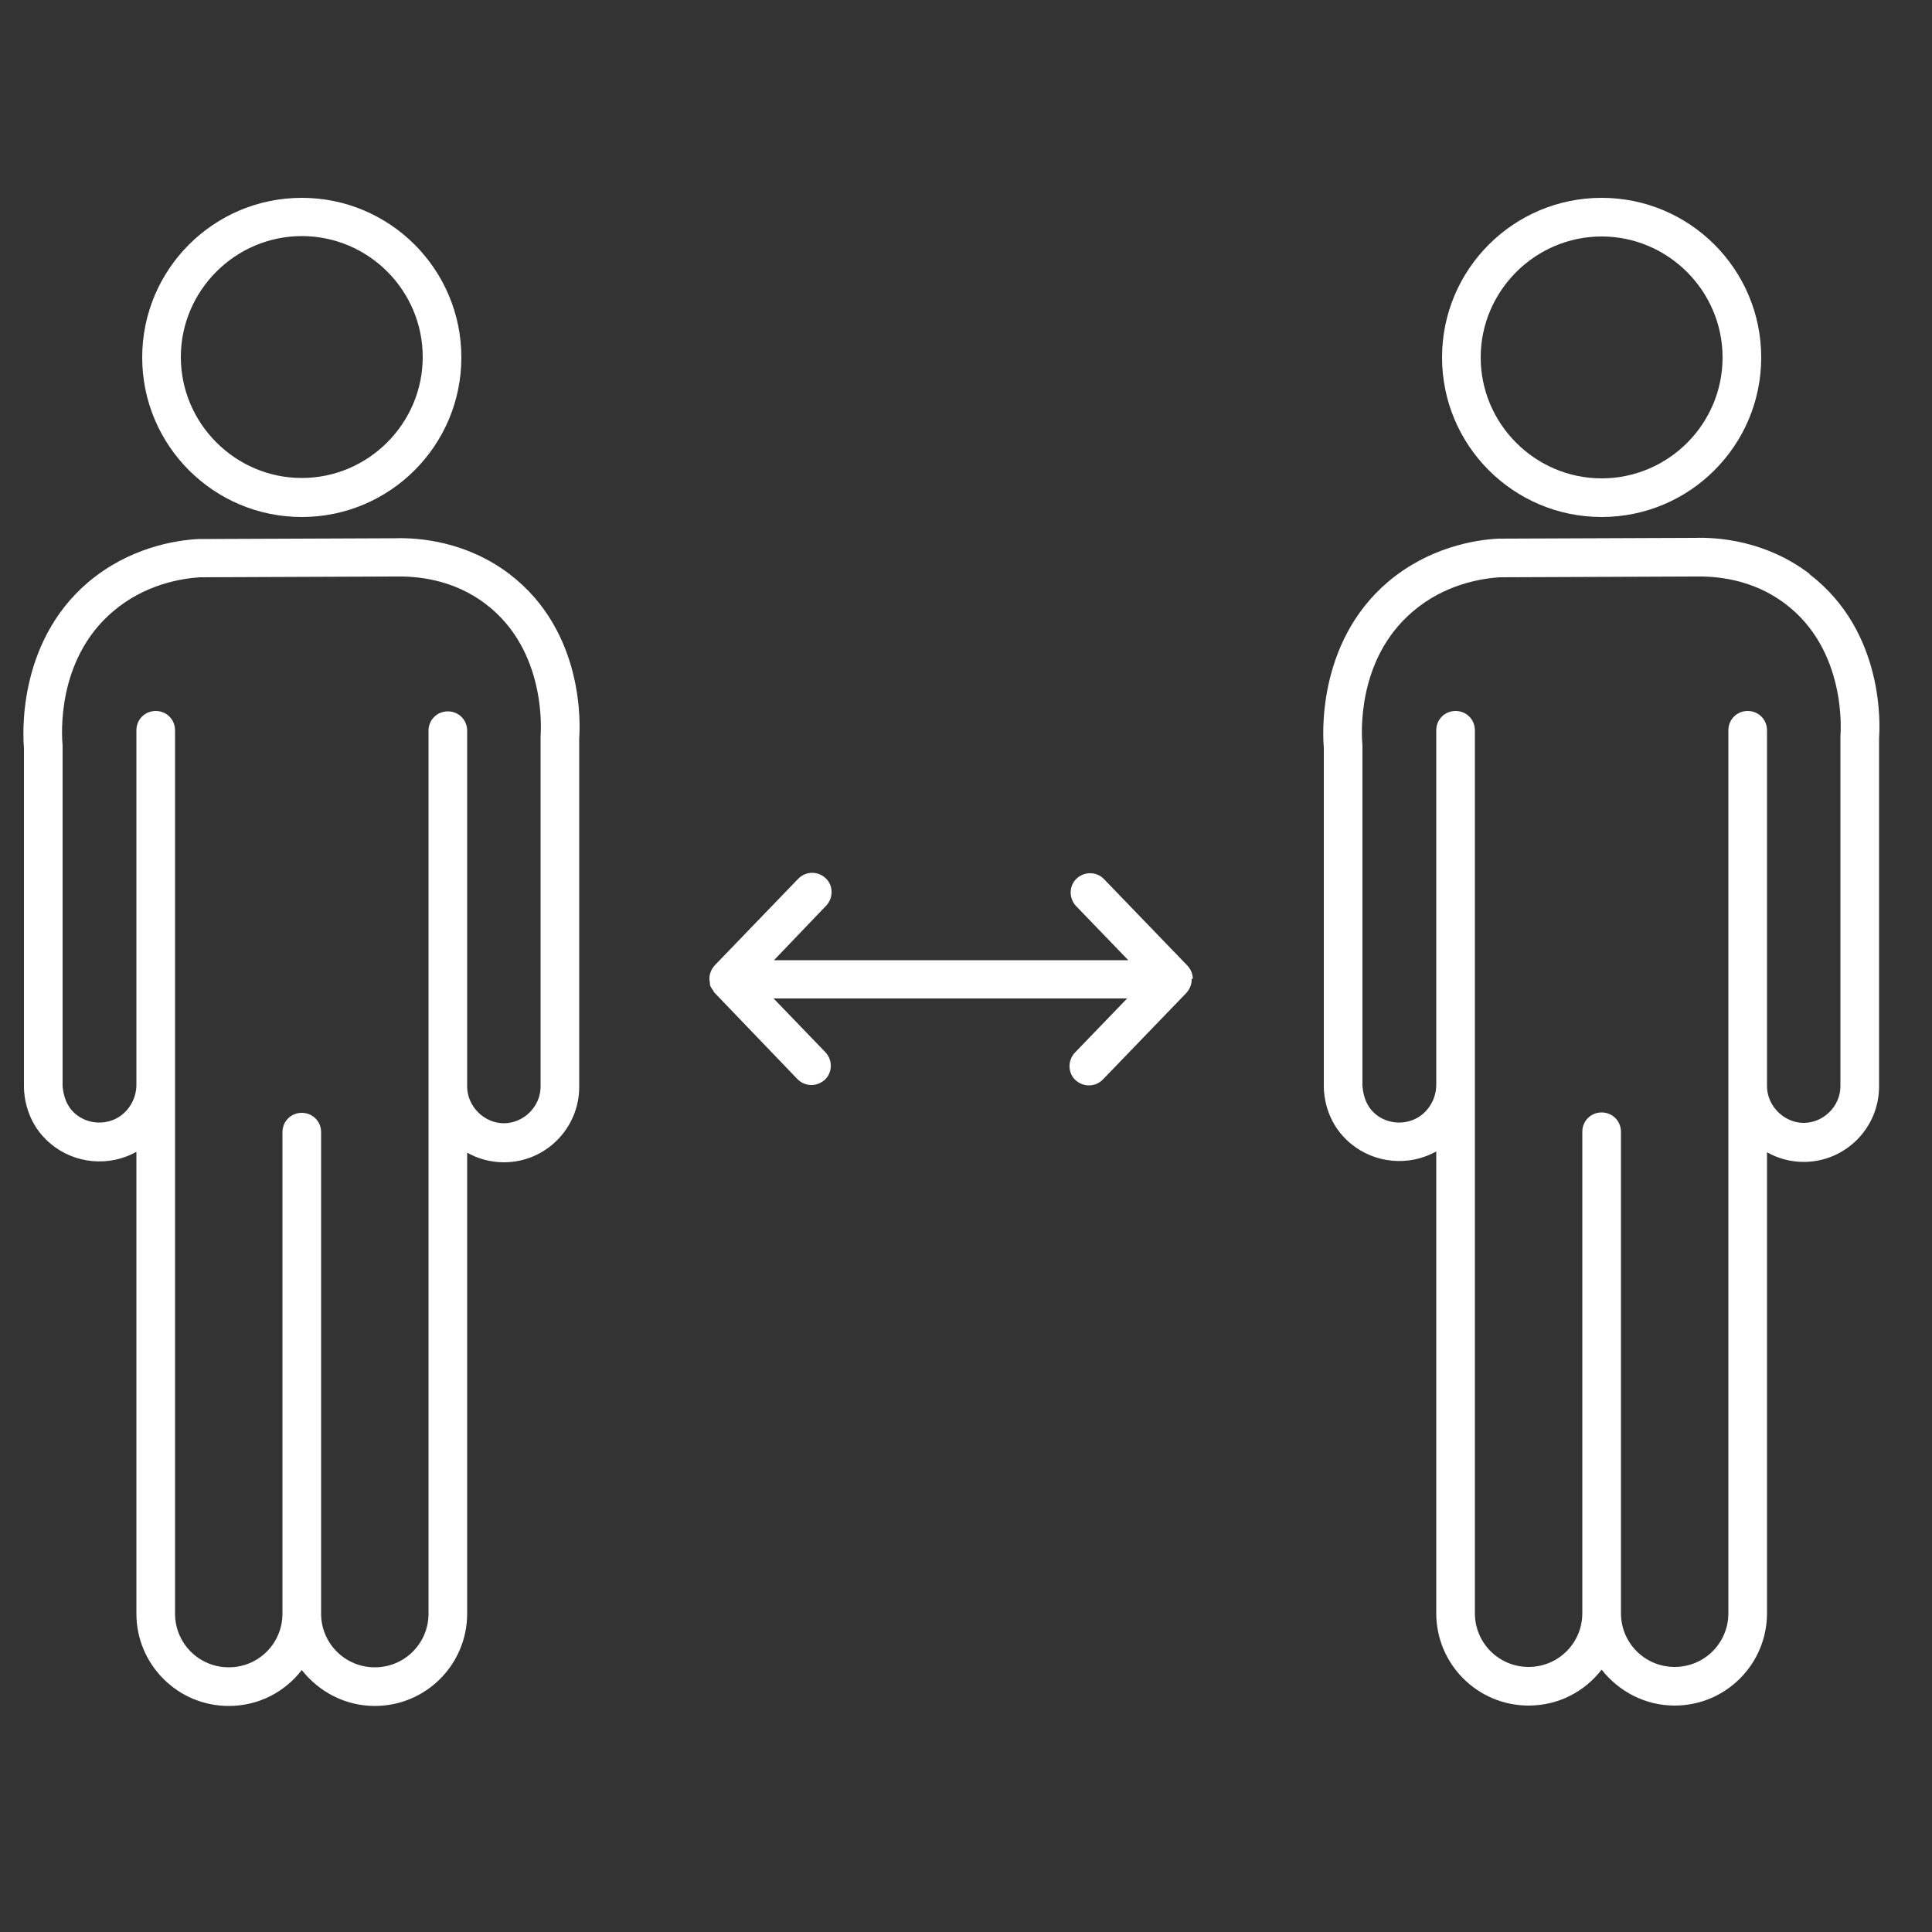 <?xml version="1.0" encoding="UTF-8"?><svg id="uuid-4a3d82a5-fa39-4513-bc0a-dc366edc8b2d" xmlns="http://www.w3.org/2000/svg" viewBox="0 0 50 50"><rect x="0" y="0" width="50" height="50" fill="#333333" stroke="none"/><path d="M46.83,14.85c-1.12-.85-2.34-.95-2.98-.93l-5.07,.02c-.62,.03-1.81,.23-2.86,1.12-1.87,1.59-1.68,4.06-1.66,4.28v8.78c0,.25,.07,.88,.58,1.37,.58,.57,1.47,.72,2.21,.37,.04-.02,.08-.04,.12-.06v11.95c0,1.32,1.07,2.39,2.39,2.39,.77,0,1.45-.36,1.89-.93,.44,.56,1.12,.93,1.89,.93,1.32,0,2.39-1.07,2.39-2.39v-11.93c.28,.16,.61,.25,.95,.25,1.08,0,1.95-.88,1.95-1.95v-9.02c.02-.28,.16-2.74-1.8-4.24Zm.8,4.2v9.06c0,.52-.44,.95-.95,.95s-.95-.44-.95-.95v-9.21c0-.28-.22-.5-.5-.5s-.5,.22-.5,.5v22.85c0,.77-.62,1.39-1.39,1.39s-1.39-.62-1.39-1.39v-12.46c0-.28-.22-.5-.5-.5s-.5,.22-.5,.5v12.46c0,.77-.62,1.39-1.39,1.39s-1.39-.62-1.39-1.39v-13.64h0v-9.21c0-.28-.22-.5-.5-.5s-.5,.22-.5,.5v9.2c-.01,.37-.23,.71-.55,.86-.36,.17-.8,.1-1.08-.18-.24-.24-.27-.56-.28-.67v-8.82c-.02-.22-.18-2.21,1.31-3.47,.82-.7,1.77-.85,2.24-.88l5.05-.02h.02c.5-.01,1.47,.05,2.34,.72,1.57,1.2,1.42,3.28,1.41,3.41Z" fill="#FFFFFF"/><path d="M41.45,13.38c2.28,0,4.13-1.85,4.13-4.13s-1.85-4.13-4.13-4.13-4.13,1.85-4.13,4.13,1.85,4.13,4.13,4.13Zm3.13-4.13c0,1.73-1.41,3.13-3.13,3.13s-3.13-1.41-3.13-3.13,1.41-3.13,3.13-3.13,3.13,1.41,3.13,3.13Z" fill="#FFFFFF"/><path d="M14.99,19.1c.02-.28,.16-2.74-1.8-4.24-1.12-.85-2.34-.95-2.98-.93l-5.07,.02c-.62,.03-1.81,.23-2.86,1.12-1.87,1.59-1.68,4.06-1.66,4.28v8.78c0,.25,.07,.88,.58,1.37,.58,.57,1.47,.72,2.21,.37,.04-.02,.08-.04,.12-.06v11.95c0,1.32,1.07,2.39,2.39,2.39,.77,0,1.45-.36,1.89-.93,.44,.56,1.12,.93,1.89,.93,1.32,0,2.39-1.07,2.39-2.39v-11.93c.28,.16,.61,.25,.95,.25,1.08,0,1.95-.88,1.95-1.95v-9.02Zm-1-.04v9.06c0,.52-.44,.95-.95,.95s-.95-.44-.95-.95v-9.21c0-.28-.22-.5-.5-.5s-.5,.22-.5,.5v22.85c0,.77-.62,1.39-1.39,1.39s-1.39-.62-1.39-1.39v-12.46c0-.28-.22-.5-.5-.5s-.5,.22-.5,.5v12.46c0,.77-.62,1.39-1.39,1.39s-1.39-.62-1.39-1.39V18.9c0-.28-.22-.5-.5-.5s-.5,.22-.5,.5v9.2c-.01,.37-.23,.71-.55,.86-.36,.17-.8,.1-1.08-.18-.24-.24-.27-.56-.28-.67v-8.82c-.02-.22-.18-2.21,1.31-3.47,.82-.7,1.77-.85,2.24-.88l5.05-.02h.02c.5-.01,1.47,.05,2.34,.72,1.57,1.2,1.42,3.28,1.41,3.41Z" fill="#FFFFFF"/><path d="M7.81,13.38c2.28,0,4.13-1.85,4.13-4.13s-1.85-4.13-4.13-4.13-4.13,1.85-4.13,4.13,1.85,4.13,4.13,4.13Zm0-7.27c1.73,0,3.13,1.41,3.13,3.13s-1.41,3.13-3.13,3.13-3.13-1.41-3.13-3.13,1.41-3.13,3.13-3.13Z" fill="#FFFFFF"/><path d="M30.87,25.33c0-.12-.05-.24-.14-.34l-2.16-2.24c-.19-.2-.51-.2-.71-.01-.2,.19-.2,.51-.01,.71l1.35,1.4h-9.17l1.35-1.41c.19-.2,.19-.52-.01-.71-.2-.19-.51-.19-.71,.01l-2.16,2.24c-.09,.1-.14,.22-.14,.34v.02h0s0,.05,.01,.07c0,.04,0,.08,.02,.12,.02,.04,.04,.07,.07,.11,.01,.02,.02,.04,.03,.05h0l2.15,2.24c.1,.1,.23,.15,.36,.15s.25-.05,.35-.14c.2-.19,.2-.51,.01-.71l-1.34-1.39h9.15l-1.35,1.4c-.19,.2-.19,.52,.01,.71,.1,.09,.22,.14,.35,.14s.26-.05,.36-.15l2.16-2.24c.09-.1,.14-.22,.14-.34v-.03Z" fill="#FFFFFF"/></svg>